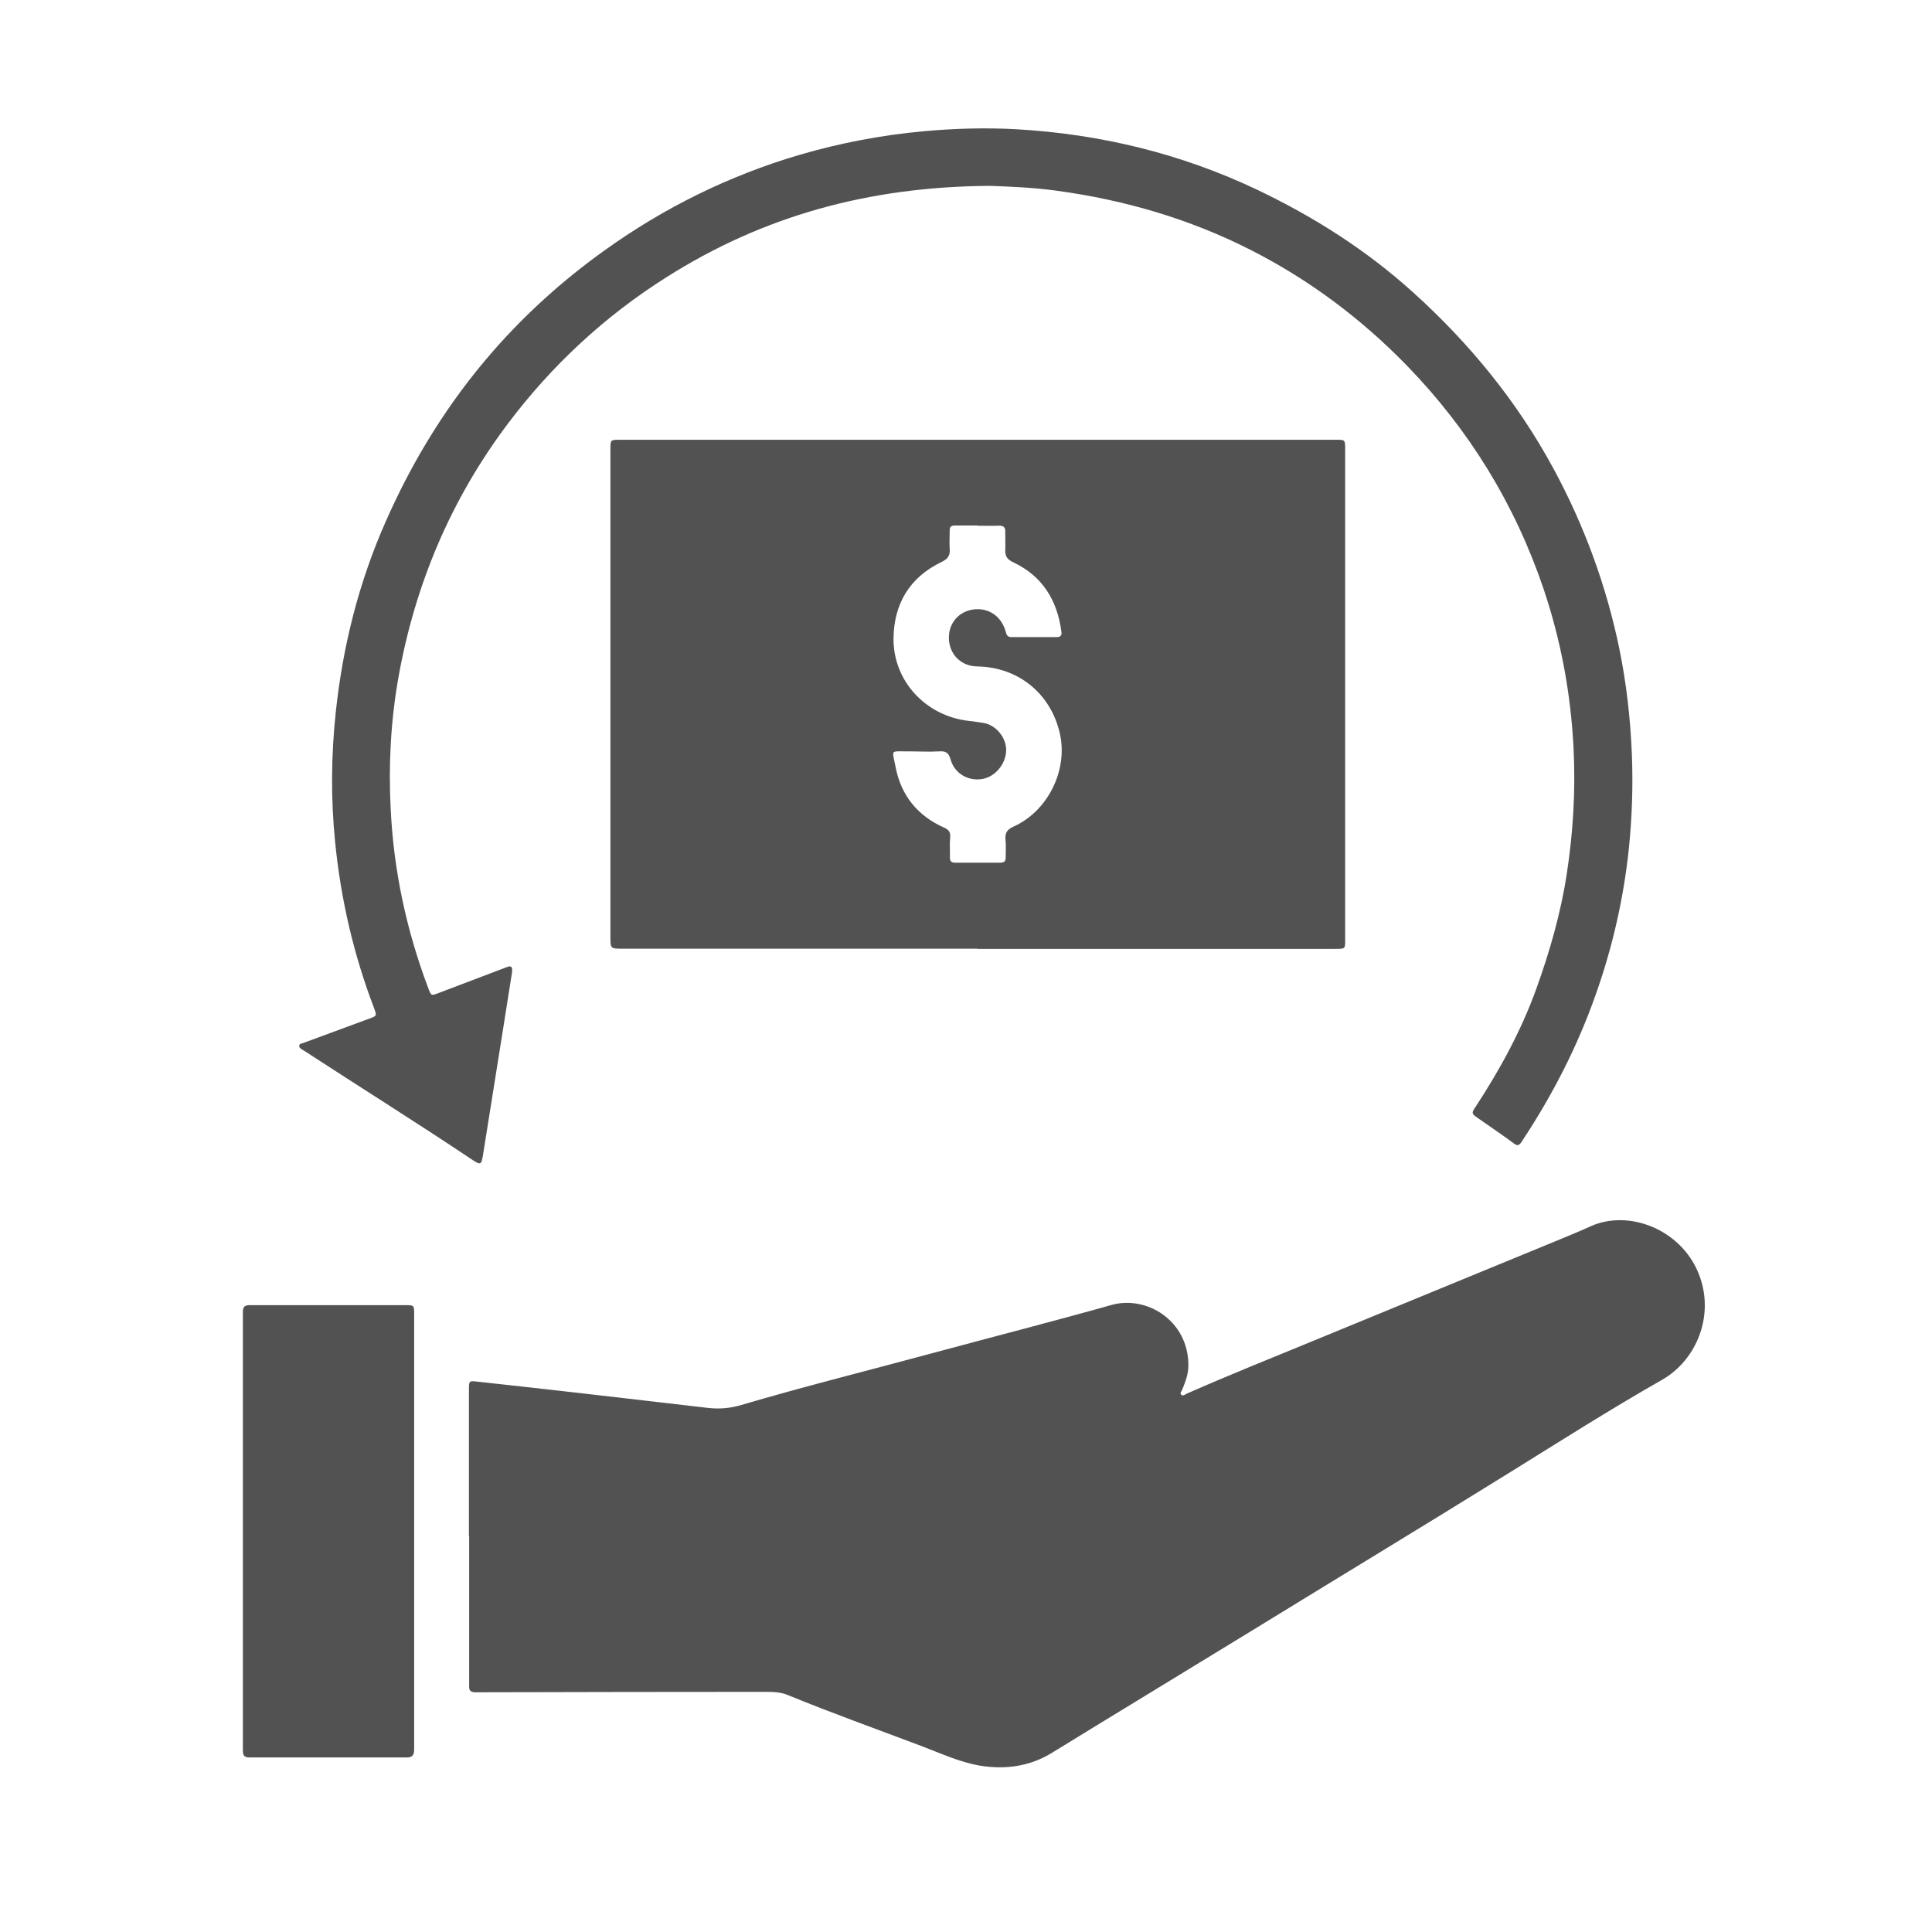 <svg width="89" height="89" viewBox="0 0 89 89" fill="none" xmlns="http://www.w3.org/2000/svg">
<path d="M21.602 70.788C21.602 68.538 21.602 66.278 21.602 64.027C21.602 63.602 21.602 63.602 22.018 63.65C23.602 63.824 25.196 63.998 26.78 64.181C28.731 64.403 30.673 64.635 32.624 64.858C33.117 64.915 33.6 64.877 34.083 64.742C37.058 63.863 40.062 63.119 43.056 62.307C45.771 61.573 48.495 60.878 51.2 60.115C52.813 59.661 54.745 60.829 54.745 62.897C54.745 63.293 54.609 63.65 54.465 64.007C54.435 64.085 54.339 64.172 54.407 64.239C54.493 64.336 54.59 64.239 54.667 64.201C56.58 63.36 58.522 62.578 60.453 61.786C64.211 60.24 67.969 58.695 71.726 57.149C72.238 56.937 72.76 56.724 73.272 56.492C75.02 55.7 77.406 56.618 78.237 58.637C79.029 60.559 78.159 62.655 76.566 63.563C74.189 64.915 71.881 66.384 69.562 67.823C65.612 70.276 61.632 72.682 57.672 75.116C54.6 77 51.518 78.864 48.456 80.748C47.452 81.366 46.322 81.53 45.143 81.337C44.187 81.173 43.308 80.757 42.409 80.419C40.361 79.646 38.314 78.912 36.285 78.082C35.957 77.946 35.609 77.937 35.261 77.937C30.943 77.937 26.635 77.946 22.317 77.956C22.172 77.956 22.028 77.956 21.883 77.956C21.68 77.956 21.602 77.869 21.612 77.676C21.612 77.618 21.612 77.56 21.612 77.502C21.612 75.261 21.612 73.01 21.612 70.769L21.602 70.788Z" fill="#525252"/>
<path d="M45.034 43.702C39.586 43.702 34.128 43.702 28.68 43.702C28.12 43.702 28.12 43.702 28.12 43.151C28.12 37.52 28.12 31.878 28.12 26.247C28.12 24.402 28.12 22.547 28.12 20.702C28.12 20.258 28.12 20.258 28.574 20.258C35.616 20.258 42.658 20.258 49.7 20.258C53.651 20.258 57.601 20.258 61.542 20.258C61.967 20.258 61.967 20.258 61.967 20.702C61.967 28.246 61.967 35.781 61.967 43.325C61.967 43.711 61.967 43.711 61.504 43.711C56.017 43.711 50.521 43.711 45.034 43.711V43.702ZM45.034 24.209C44.686 24.209 44.339 24.209 43.991 24.209C43.817 24.209 43.74 24.267 43.749 24.44C43.749 24.721 43.73 25.001 43.749 25.281C43.778 25.6 43.653 25.754 43.373 25.889C41.904 26.595 41.18 27.812 41.161 29.405C41.141 31.386 42.667 32.999 44.648 33.211C44.88 33.24 45.102 33.269 45.334 33.308C45.874 33.414 46.319 33.936 46.348 34.496C46.377 35.124 45.894 35.752 45.295 35.877C44.628 36.013 43.971 35.646 43.788 34.979C43.701 34.67 43.566 34.593 43.266 34.612C42.783 34.641 42.3 34.612 41.817 34.612C40.996 34.622 41.093 34.496 41.257 35.337C41.508 36.641 42.271 37.587 43.498 38.128C43.72 38.225 43.798 38.36 43.769 38.601C43.74 38.901 43.769 39.2 43.759 39.5C43.759 39.674 43.827 39.741 44.001 39.741C44.696 39.741 45.392 39.741 46.077 39.741C46.27 39.741 46.338 39.664 46.328 39.48C46.328 39.21 46.348 38.94 46.319 38.669C46.29 38.36 46.406 38.205 46.686 38.08C48.26 37.375 49.197 35.501 48.83 33.82C48.425 31.965 46.918 30.729 45.015 30.7C44.261 30.69 43.711 30.13 43.711 29.367C43.711 28.623 44.281 28.063 45.034 28.063C45.652 28.063 46.155 28.459 46.328 29.096C46.367 29.241 46.406 29.348 46.58 29.348C47.285 29.348 47.99 29.348 48.685 29.348C48.84 29.348 48.917 29.28 48.898 29.116C48.705 27.657 48.029 26.537 46.667 25.899C46.406 25.773 46.3 25.629 46.309 25.348C46.319 25.068 46.309 24.788 46.309 24.508C46.319 24.276 46.222 24.209 46 24.218C45.672 24.228 45.343 24.218 45.015 24.218L45.034 24.209Z" fill="#525252"/>
<path d="M45.577 8.562C40.003 8.601 35.154 9.953 30.711 12.764C27.851 14.57 25.417 16.831 23.389 19.526C20.761 23.022 19.109 26.944 18.346 31.252C17.998 33.242 17.892 35.251 17.998 37.27C18.134 40.11 18.723 42.853 19.728 45.52C19.863 45.877 19.863 45.877 20.211 45.742C21.254 45.346 22.297 44.95 23.34 44.554C23.562 44.467 23.62 44.534 23.582 44.824C23.447 45.684 23.311 46.534 23.176 47.394C22.877 49.297 22.567 51.19 22.268 53.093C22.172 53.701 22.172 53.701 21.66 53.363C19.148 51.682 16.579 50.079 14.048 48.427C14.009 48.398 13.961 48.379 13.922 48.35C13.855 48.311 13.777 48.263 13.787 48.176C13.787 48.07 13.893 48.079 13.961 48.05C14.985 47.674 15.999 47.297 17.023 46.92C17.361 46.795 17.361 46.795 17.235 46.447C16.289 43.974 15.7 41.424 15.439 38.797C15.236 36.797 15.255 34.797 15.468 32.798C15.796 29.745 16.53 26.819 17.776 24.008C19.042 21.139 20.674 18.502 22.741 16.145C24.258 14.416 25.958 12.889 27.832 11.547C30.585 9.567 33.589 8.089 36.835 7.132C38.718 6.582 40.65 6.215 42.611 6.041C44.012 5.915 45.422 5.877 46.823 5.954C50.696 6.176 54.406 7.074 57.922 8.745C60.539 9.992 62.964 11.537 65.108 13.479C67.707 15.826 69.9 18.511 71.571 21.602C72.981 24.21 73.995 26.973 74.594 29.871C74.923 31.474 75.106 33.097 75.174 34.739C75.232 36.188 75.183 37.628 75.038 39.067C74.797 41.376 74.285 43.626 73.512 45.809C72.662 48.224 71.503 50.475 70.093 52.6C69.977 52.774 69.9 52.803 69.716 52.658C69.185 52.262 68.634 51.895 68.084 51.509C67.775 51.296 67.784 51.267 67.987 50.968C69.098 49.267 70.064 47.5 70.759 45.587C71.387 43.849 71.899 42.071 72.179 40.236C72.469 38.333 72.585 36.411 72.488 34.479C72.363 31.957 71.909 29.514 71.107 27.128C69.784 23.225 67.678 19.796 64.809 16.84C62.703 14.677 60.317 12.889 57.622 11.518C54.792 10.079 51.797 9.209 48.668 8.784C47.538 8.63 46.407 8.591 45.606 8.562H45.577Z" fill="#525252"/>
<path d="M11.188 70.527C11.188 67.166 11.188 63.814 11.188 60.453C11.188 60.221 11.245 60.124 11.497 60.124C13.883 60.124 16.268 60.124 18.664 60.124C19.079 60.124 19.079 60.124 19.079 60.539C19.079 67.224 19.079 73.899 19.079 80.583C19.079 80.853 18.992 80.969 18.712 80.96C16.307 80.96 13.902 80.96 11.487 80.96C11.197 80.96 11.188 80.805 11.188 80.593C11.188 78.236 11.188 75.879 11.188 73.512C11.188 72.508 11.188 71.513 11.188 70.508V70.527Z" fill="#525252"/>
</svg>